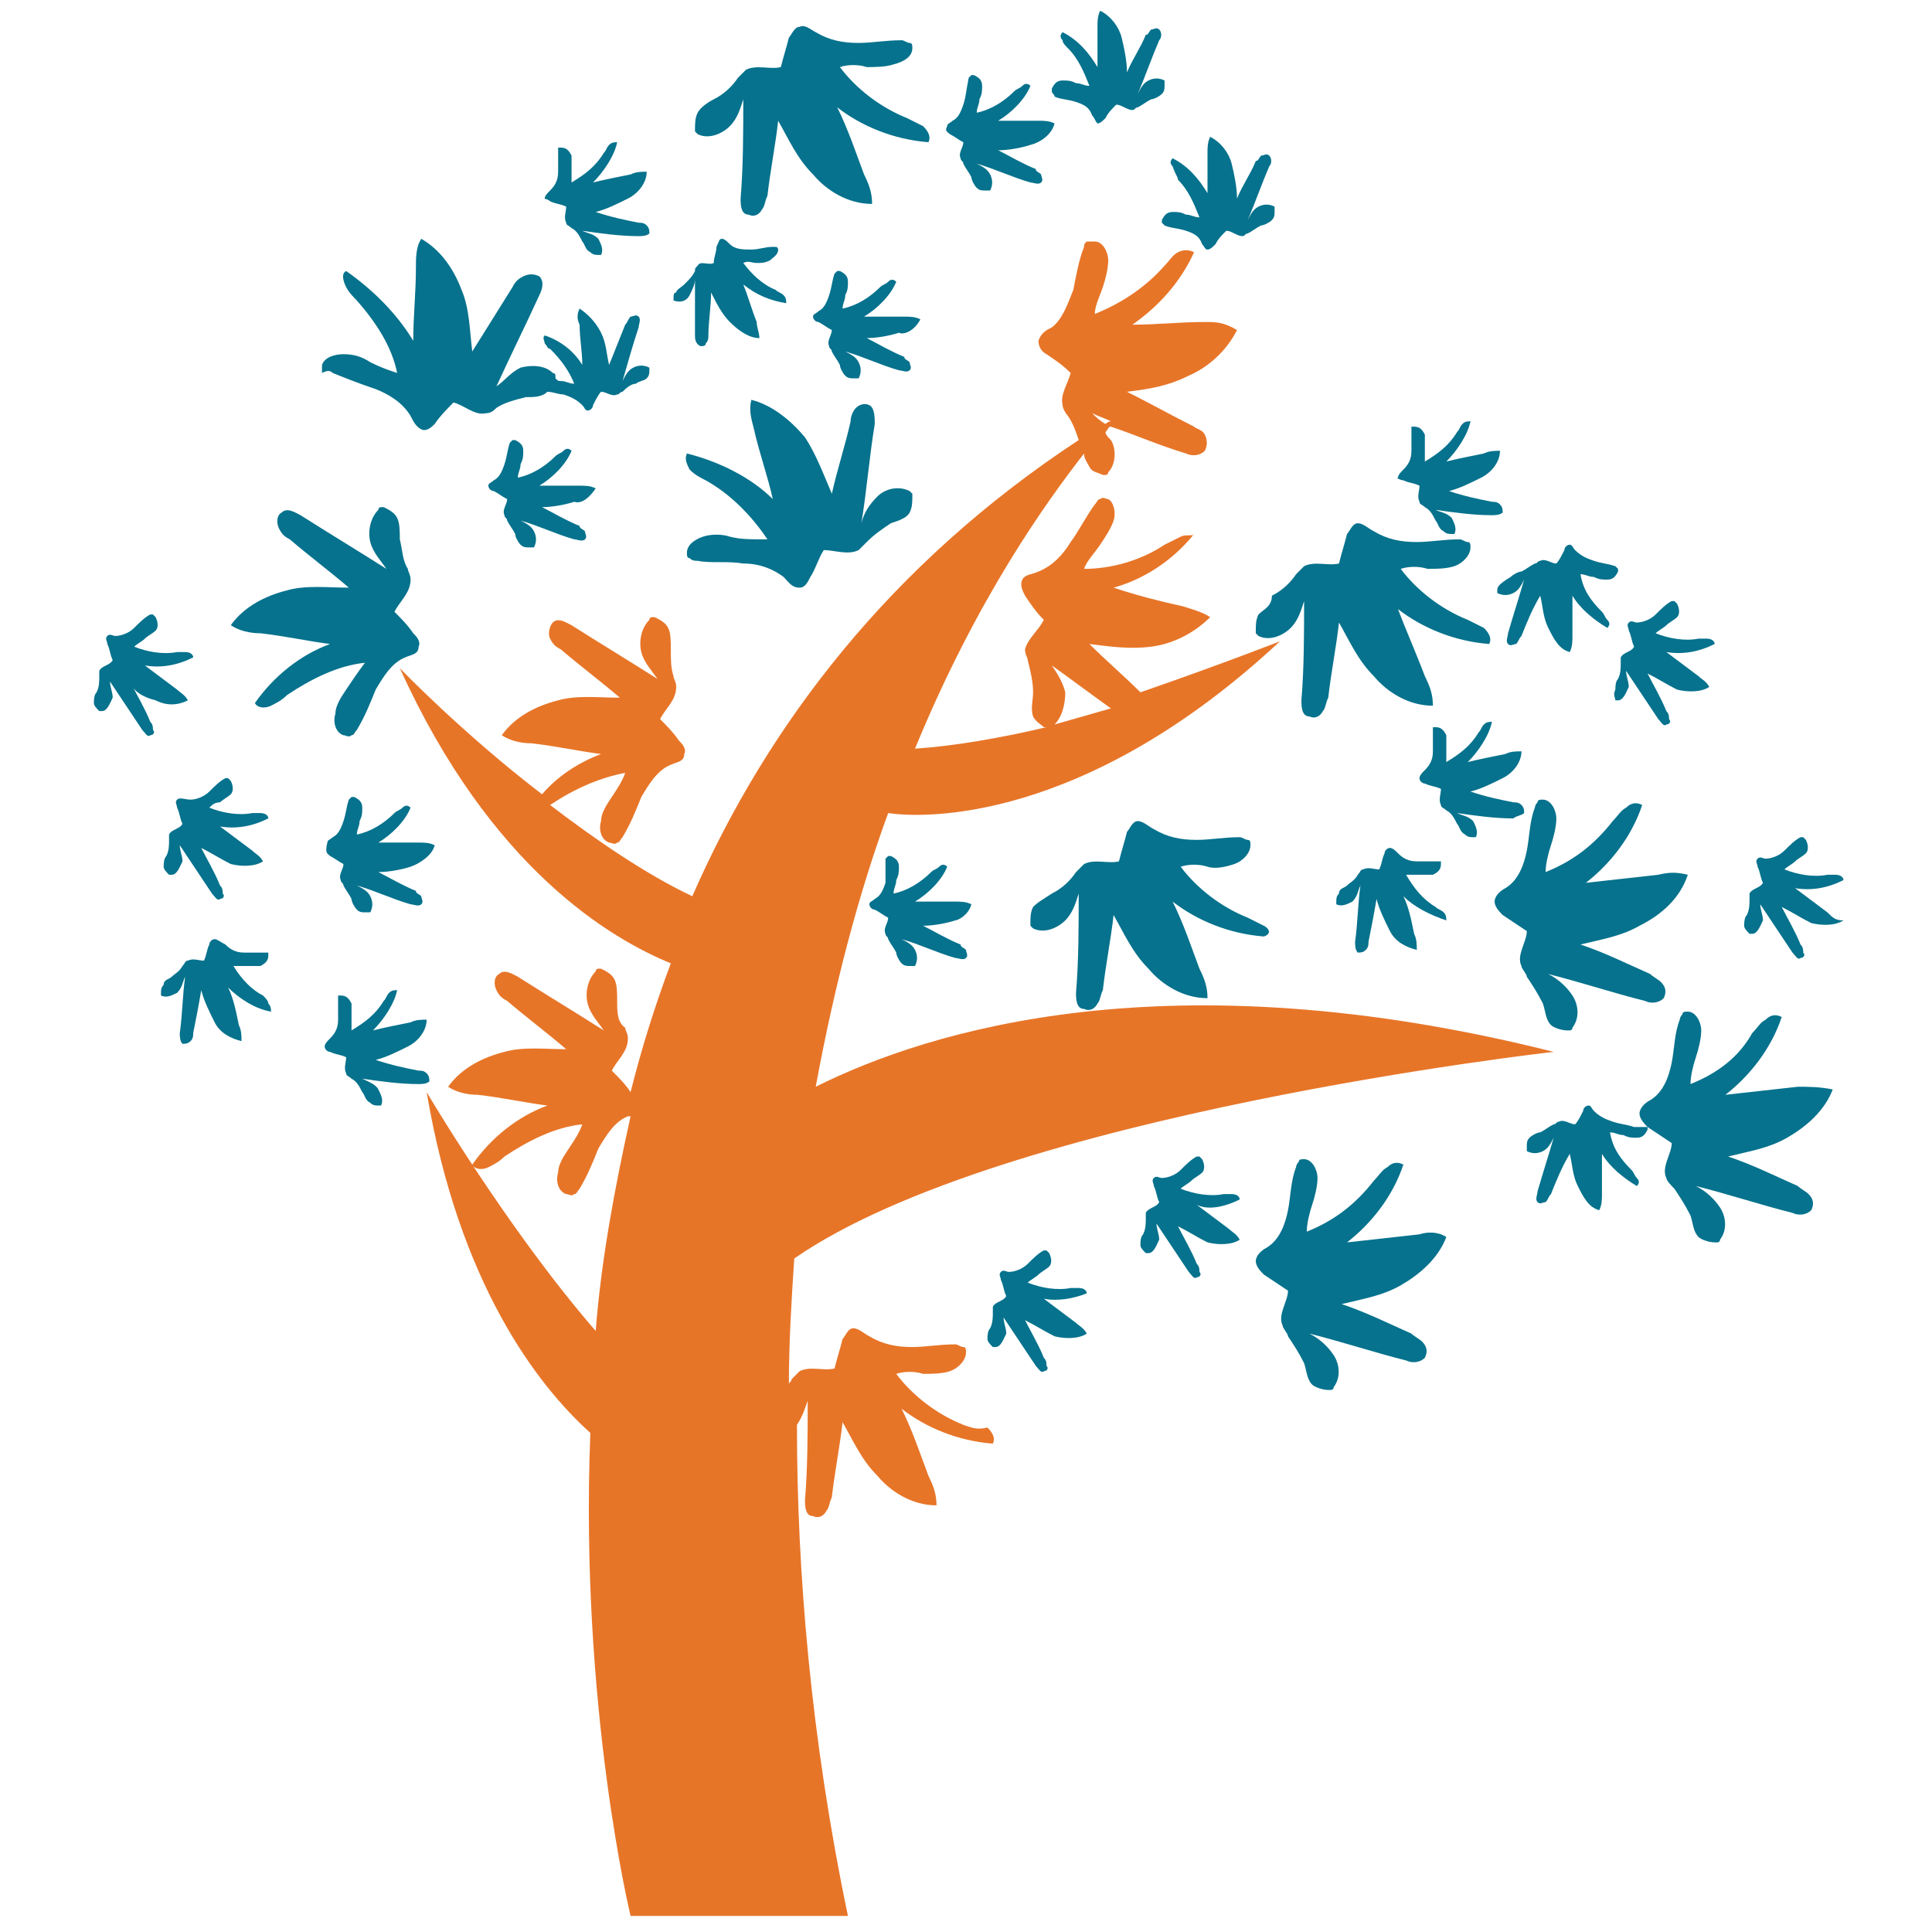 <?xml version="1.0" encoding="utf-8"?>
<!-- Generator: Adobe Illustrator 18.0.0, SVG Export Plug-In . SVG Version: 6.00 Build 0)  -->
<!DOCTYPE svg PUBLIC "-//W3C//DTD SVG 1.1//EN" "http://www.w3.org/Graphics/SVG/1.1/DTD/svg11.dtd">
<svg version="1.1" id="Layer_1" xmlns="http://www.w3.org/2000/svg" xmlns:xlink="http://www.w3.org/1999/xlink" x="0px" y="0px"
	 viewBox="0 0 72 72" enable-background="new 0 0 72 72" xml:space="preserve">
<g>
	<path fill="#06728D" d="M40.5,48.2c0-0.1-0.1-0.2-0.3-0.2s-0.2,0-0.3,0c-0.5,0.1-1.1,0-1.6-0.2c0.1-0.1,0.3-0.2,0.4-0.3
		c0.1-0.1,0.3-0.2,0.4-0.3c0.1-0.1,0.1-0.3,0-0.5c0,0-0.1-0.1-0.1-0.1c0,0-0.1,0-0.1,0c-0.2,0.1-0.4,0.3-0.6,0.5
		c-0.2,0.2-0.5,0.3-0.7,0.3c-0.1,0-0.2-0.1-0.3,0c-0.1,0.1,0,0.2,0,0.3c0.1,0.2,0.1,0.4,0.2,0.6c-0.1,0.2-0.4,0.2-0.5,0.4
		c0,0.1,0,0.2,0,0.2c0,0.2,0,0.4-0.1,0.6c-0.1,0.1-0.1,0.3-0.1,0.4c0,0.1,0.1,0.2,0.2,0.3c0,0,0,0,0,0c0,0,0,0,0.1,0
		c0.2,0,0.3-0.3,0.4-0.5c0-0.2-0.1-0.4-0.1-0.6c0.4,0.6,0.8,1.2,1.2,1.8c0.1,0.1,0.2,0.3,0.3,0.2c0.1,0,0.2-0.1,0.1-0.2
		c0-0.1,0-0.2-0.1-0.3c-0.2-0.5-0.5-1-0.7-1.4c0.4,0.2,0.7,0.4,1.1,0.6c0.4,0.1,0.9,0.1,1.2-0.1c-0.1-0.2-0.3-0.3-0.4-0.4
		c-0.4-0.3-0.8-0.6-1.2-0.9C39.4,48.5,40,48.4,40.5,48.2z"/>
	<path fill="#06728D" d="M55.8,22C55.8,22,55.8,22,55.8,22c0,0.1,0,0.1,0,0.1c0.2,0.1,0.4,0.1,0.6,0c0.2-0.1,0.3-0.3,0.4-0.5
		c-0.2,0.7-0.4,1.3-0.6,2c0,0.1-0.1,0.3,0,0.4c0.1,0.1,0.2,0,0.3,0c0.1-0.1,0.1-0.2,0.2-0.3c0.2-0.5,0.4-1,0.7-1.5
		c0.1,0.4,0.1,0.8,0.3,1.2c0.2,0.4,0.4,0.8,0.8,0.9c0.1-0.2,0.1-0.4,0.1-0.6c0-0.5,0-1,0-1.5c0.3,0.5,0.8,0.9,1.3,1.2
		c0.1-0.1,0.1-0.2,0-0.3c-0.1-0.1-0.1-0.2-0.2-0.3c-0.4-0.4-0.7-0.8-0.8-1.4c0.2,0,0.3,0.1,0.5,0.1c0.2,0.1,0.3,0.1,0.5,0.1
		c0.2,0,0.3-0.1,0.4-0.3c0,0,0-0.1,0-0.1c0,0-0.1-0.1-0.1-0.1c-0.3-0.1-0.5-0.1-0.8-0.2c-0.3-0.1-0.5-0.2-0.7-0.4
		c-0.1-0.1-0.1-0.2-0.2-0.2c-0.1,0-0.2,0.1-0.2,0.2c-0.1,0.2-0.2,0.4-0.3,0.5c-0.2,0-0.4-0.2-0.6-0.1c-0.1,0-0.1,0.1-0.2,0.1
		c-0.2,0.1-0.3,0.2-0.5,0.3c-0.1,0-0.3,0.1-0.4,0.2C55.8,21.8,55.8,21.9,55.8,22z"/>
	<path fill="#06728D" d="M60.9,42c-0.3-0.1-0.5-0.1-0.8-0.2c-0.3-0.1-0.5-0.2-0.7-0.4c-0.1-0.1-0.1-0.2-0.2-0.2
		c-0.1,0-0.2,0.1-0.2,0.2c-0.1,0.2-0.2,0.4-0.3,0.5c-0.2,0-0.4-0.2-0.6-0.1c-0.1,0-0.1,0.1-0.2,0.1c-0.2,0.1-0.3,0.2-0.5,0.3
		c-0.1,0-0.3,0.1-0.4,0.2c-0.1,0.1-0.1,0.2-0.1,0.3c0,0,0,0,0,0.1c0,0,0,0,0,0.1c0.2,0.1,0.4,0.1,0.6,0c0.2-0.1,0.3-0.3,0.4-0.5
		c-0.2,0.7-0.4,1.3-0.6,2c0,0.1-0.1,0.3,0,0.4c0.1,0.1,0.2,0,0.3,0c0.1-0.1,0.1-0.2,0.2-0.3c0.2-0.5,0.4-1,0.7-1.5
		c0.1,0.4,0.1,0.8,0.3,1.2c0.2,0.4,0.4,0.8,0.8,0.9c0.1-0.2,0.1-0.4,0.1-0.6c0-0.5,0-1,0-1.5c0.3,0.5,0.8,0.9,1.3,1.2
		c0.1-0.1,0.1-0.2,0-0.3c-0.1-0.1-0.1-0.2-0.2-0.3c-0.4-0.4-0.7-0.8-0.8-1.4c0.2,0,0.3,0.1,0.5,0.1c0.2,0.1,0.3,0.1,0.5,0.1
		c0.2,0,0.3-0.1,0.4-0.3c0,0,0-0.1,0-0.1C61,42,60.9,42,60.9,42z"/>
	<path fill="#06728D" d="M6.6,29.8c-0.1,0.1,0,0.2,0,0.3c0.1,0.2,0.1,0.4,0.2,0.6c-0.1,0.2-0.4,0.2-0.5,0.4c0,0.1,0,0.2,0,0.2
		c0,0.2,0,0.4-0.1,0.6c-0.1,0.1-0.1,0.3-0.1,0.4c0,0.1,0.1,0.2,0.2,0.3c0,0,0,0,0,0c0,0,0,0,0.1,0c0.2,0,0.3-0.3,0.4-0.5
		c0-0.2-0.1-0.4-0.1-0.6c0.4,0.6,0.8,1.2,1.2,1.8c0.1,0.1,0.2,0.3,0.3,0.2c0.1,0,0.2-0.1,0.1-0.2c0-0.1,0-0.2-0.1-0.3
		c-0.2-0.5-0.5-1-0.7-1.4c0.4,0.2,0.7,0.4,1.1,0.6c0.4,0.1,0.9,0.1,1.2-0.1c-0.1-0.2-0.3-0.3-0.4-0.4c-0.4-0.3-0.8-0.6-1.2-0.9
		c0.6,0.1,1.2,0,1.8-0.3c0-0.1-0.1-0.2-0.3-0.2c-0.1,0-0.2,0-0.3,0c-0.5,0.1-1.1,0-1.6-0.2C7.9,30,8,29.9,8.2,29.9
		c0.1-0.1,0.3-0.2,0.4-0.3c0.1-0.1,0.1-0.3,0-0.5c0,0-0.1-0.1-0.1-0.1c0,0-0.1,0-0.1,0c-0.2,0.1-0.4,0.3-0.6,0.5
		c-0.2,0.2-0.5,0.3-0.7,0.3C6.9,29.8,6.7,29.7,6.6,29.8z"/>
	<path fill="#06728D" d="M46.2,44.7c0-0.1-0.1-0.2-0.3-0.2c-0.1,0-0.2,0-0.3,0c-0.5,0.1-1.1,0-1.6-0.2c0.1-0.1,0.3-0.2,0.4-0.3
		c0.1-0.1,0.3-0.2,0.4-0.3c0.1-0.1,0.1-0.3,0-0.5c0,0-0.1-0.1-0.1-0.1c0,0-0.1,0-0.1,0c-0.2,0.1-0.4,0.3-0.6,0.5
		c-0.2,0.2-0.5,0.3-0.7,0.3c-0.1,0-0.2-0.1-0.3,0c-0.1,0.1,0,0.2,0,0.3c0.1,0.2,0.1,0.4,0.2,0.6c-0.1,0.2-0.4,0.2-0.5,0.4
		c0,0.1,0,0.2,0,0.2c0,0.2,0,0.4-0.1,0.6c-0.1,0.1-0.1,0.3-0.1,0.4c0,0.1,0.1,0.2,0.2,0.3c0,0,0,0,0,0c0,0,0,0,0.1,0
		c0.2,0,0.3-0.3,0.4-0.5c0-0.2-0.1-0.4-0.1-0.6c0.4,0.6,0.8,1.2,1.2,1.8c0.1,0.1,0.2,0.3,0.3,0.2c0.1,0,0.2-0.1,0.1-0.2
		c0-0.1,0-0.2-0.1-0.3c-0.2-0.5-0.5-1-0.7-1.4c0.4,0.2,0.7,0.4,1.1,0.6c0.4,0.1,0.9,0.1,1.2-0.1c-0.1-0.2-0.3-0.3-0.4-0.4
		c-0.4-0.3-0.8-0.6-1.2-0.9C45,45.1,45.6,45,46.2,44.7z"/>
	<path fill="#06728D" d="M7,26.1c-0.1-0.2-0.3-0.3-0.4-0.4c-0.4-0.3-0.8-0.6-1.2-0.9c0.6,0.1,1.2,0,1.8-0.3c0-0.1-0.1-0.2-0.3-0.2
		c-0.1,0-0.2,0-0.3,0c-0.5,0.1-1.1,0-1.6-0.2c0.1-0.1,0.3-0.2,0.4-0.3c0.1-0.1,0.3-0.2,0.4-0.3c0.1-0.1,0.1-0.3,0-0.5
		c0,0-0.1-0.1-0.1-0.1c0,0-0.1,0-0.1,0c-0.2,0.1-0.4,0.3-0.6,0.5c-0.2,0.2-0.5,0.3-0.7,0.3c-0.1,0-0.2-0.1-0.3,0
		c-0.1,0.1,0,0.2,0,0.3c0.1,0.2,0.1,0.4,0.2,0.6c-0.1,0.2-0.4,0.2-0.5,0.4c0,0.1,0,0.2,0,0.2c0,0.2,0,0.4-0.1,0.6
		c-0.1,0.1-0.1,0.3-0.1,0.4c0,0.1,0.1,0.2,0.2,0.3c0,0,0,0,0,0c0,0,0,0,0.1,0c0.2,0,0.3-0.3,0.4-0.5c0-0.2-0.1-0.4-0.1-0.6
		c0.4,0.6,0.8,1.2,1.2,1.8c0.1,0.1,0.2,0.3,0.3,0.2c0.1,0,0.2-0.1,0.1-0.2c0-0.1,0-0.2-0.1-0.3c-0.2-0.5-0.5-1-0.7-1.4
		C5,25.8,5.4,26,5.8,26.1C6.2,26.3,6.6,26.3,7,26.1z"/>
	<path fill="#06728D" d="M68.1,34c-0.4-0.3-0.8-0.6-1.2-0.9c0.6,0.1,1.2,0,1.8-0.3c0-0.1-0.1-0.2-0.3-0.2c-0.1,0-0.2,0-0.3,0
		c-0.5,0.1-1.1,0-1.6-0.2c0.1-0.1,0.3-0.2,0.4-0.3c0.1-0.1,0.3-0.2,0.4-0.3c0.1-0.1,0.1-0.3,0-0.5c0,0-0.1-0.1-0.1-0.1
		c0,0-0.1,0-0.1,0c-0.2,0.1-0.4,0.3-0.6,0.5c-0.2,0.2-0.5,0.3-0.7,0.3c-0.1,0-0.2-0.1-0.3,0c-0.1,0.1,0,0.2,0,0.3
		c0.1,0.2,0.1,0.4,0.2,0.6c-0.1,0.2-0.4,0.2-0.5,0.4c0,0.1,0,0.2,0,0.2c0,0.2,0,0.4-0.1,0.6c-0.1,0.1-0.1,0.3-0.1,0.4
		c0,0.1,0.1,0.2,0.2,0.3c0,0,0,0,0,0c0,0,0,0,0.1,0c0.2,0,0.3-0.3,0.4-0.5c0-0.2-0.1-0.4-0.1-0.6c0.4,0.6,0.8,1.2,1.2,1.8
		c0.1,0.1,0.2,0.3,0.3,0.2c0.1,0,0.2-0.1,0.1-0.2c0-0.1,0-0.2-0.1-0.3c-0.2-0.5-0.5-1-0.7-1.4c0.4,0.2,0.7,0.4,1.1,0.6
		c0.4,0.1,0.9,0.1,1.2-0.1C68.4,34.3,68.3,34.2,68.1,34z"/>
	<path fill="#06728D" d="M60.2,26.1C60.2,26.1,60.3,26.1,60.2,26.1c0.1,0,0.1,0,0.1,0c0.2,0,0.3-0.3,0.4-0.5c0-0.2-0.1-0.4-0.1-0.6
		c0.4,0.6,0.8,1.2,1.2,1.8c0.1,0.1,0.2,0.3,0.3,0.2c0.1,0,0.2-0.1,0.1-0.2c0-0.1,0-0.2-0.1-0.3c-0.2-0.5-0.5-1-0.7-1.4
		c0.4,0.2,0.7,0.4,1.1,0.6c0.4,0.1,0.9,0.1,1.2-0.1c-0.1-0.2-0.3-0.3-0.4-0.4c-0.4-0.3-0.8-0.6-1.2-0.9c0.6,0.1,1.2,0,1.8-0.3
		c0-0.1-0.1-0.2-0.3-0.2c-0.1,0-0.2,0-0.3,0c-0.5,0.1-1.1,0-1.6-0.2c0.1-0.1,0.3-0.2,0.4-0.3c0.1-0.1,0.3-0.2,0.4-0.3
		c0.1-0.1,0.1-0.3,0-0.5c0,0-0.1-0.1-0.1-0.1c0,0-0.1,0-0.1,0c-0.2,0.1-0.4,0.3-0.6,0.5c-0.2,0.2-0.5,0.3-0.7,0.3
		c-0.1,0-0.2-0.1-0.3,0c-0.1,0.1,0,0.2,0,0.3c0.1,0.2,0.1,0.4,0.2,0.6c-0.1,0.2-0.4,0.2-0.5,0.4c0,0.1,0,0.2,0,0.2
		c0,0.2,0,0.4-0.1,0.6c-0.1,0.1-0.1,0.3-0.1,0.4C60.1,25.9,60.2,26,60.2,26.1z"/>
	<path fill="#06728D" d="M20.5,7.5c0.2,0.1,0.4,0.1,0.6,0.2c0,0.2-0.1,0.4,0,0.6c0,0.1,0.1,0.1,0.2,0.2c0.2,0.1,0.3,0.3,0.4,0.5
		c0.1,0.1,0.1,0.3,0.3,0.4c0.1,0.1,0.2,0.1,0.3,0.1c0,0,0,0,0.1,0c0,0,0,0,0,0c0.1-0.2,0-0.4-0.1-0.6c-0.2-0.2-0.4-0.2-0.6-0.3
		c0.7,0.1,1.4,0.2,2.1,0.2c0.1,0,0.3,0,0.4-0.1c0-0.1,0-0.2-0.1-0.3c-0.1-0.1-0.2-0.1-0.3-0.1c-0.5-0.1-1-0.2-1.6-0.4
		c0.4-0.1,0.8-0.3,1.2-0.5c0.4-0.2,0.7-0.6,0.7-1c-0.2,0-0.4,0-0.6,0.1c-0.5,0.1-1,0.2-1.4,0.3c0.4-0.4,0.8-1,0.9-1.5
		c-0.1,0-0.2,0-0.3,0.1c-0.1,0.1-0.1,0.2-0.2,0.3c-0.3,0.5-0.7,0.8-1.2,1.1c0-0.2,0-0.3,0-0.5c0-0.2,0-0.3,0-0.5
		c-0.1-0.2-0.2-0.3-0.4-0.3c0,0-0.1,0-0.1,0c0,0,0,0.1,0,0.1c0,0.3,0,0.5,0,0.8c0,0.3-0.1,0.5-0.3,0.7c-0.1,0.1-0.2,0.2-0.2,0.3
		C20.2,7.4,20.4,7.4,20.5,7.5z"/>
	<path fill="#06728D" d="M52.3,17.9c0.2,0.1,0.4,0.1,0.6,0.2c0,0.2-0.1,0.4,0,0.6c0,0.1,0.1,0.1,0.2,0.2c0.2,0.1,0.3,0.3,0.4,0.5
		c0.1,0.1,0.1,0.3,0.3,0.4c0.1,0.1,0.2,0.1,0.3,0.1c0,0,0,0,0.1,0c0,0,0,0,0,0c0.1-0.2,0-0.4-0.1-0.6c-0.2-0.2-0.4-0.2-0.6-0.3
		c0.7,0.1,1.4,0.2,2.1,0.2c0.1,0,0.3,0,0.4-0.1c0-0.1,0-0.2-0.1-0.3s-0.2-0.1-0.3-0.1c-0.5-0.1-1-0.2-1.6-0.4
		c0.4-0.1,0.8-0.3,1.2-0.5c0.4-0.2,0.7-0.6,0.7-1c-0.2,0-0.4,0-0.6,0.1c-0.5,0.1-1,0.2-1.4,0.3c0.4-0.4,0.8-1,0.9-1.5
		c-0.1,0-0.2,0-0.3,0.1c-0.1,0.1-0.1,0.2-0.2,0.3c-0.3,0.5-0.7,0.8-1.2,1.1c0-0.2,0-0.3,0-0.5c0-0.2,0-0.3,0-0.5
		c-0.1-0.2-0.2-0.3-0.4-0.3c0,0-0.1,0-0.1,0c0,0,0,0.1,0,0.1c0,0.3,0,0.5,0,0.8c0,0.3-0.1,0.5-0.3,0.7c-0.1,0.1-0.2,0.2-0.2,0.3
		C52,17.8,52.2,17.9,52.3,17.9z"/>
	<path fill="#06728D" d="M13.5,40.2c0.7,0.1,1.4,0.2,2.1,0.2c0.1,0,0.3,0,0.4-0.1c0-0.1,0-0.2-0.1-0.3c-0.1-0.1-0.2-0.1-0.3-0.1
		c-0.5-0.1-1-0.2-1.6-0.4c0.4-0.1,0.8-0.3,1.2-0.5s0.7-0.6,0.7-1c-0.2,0-0.4,0-0.6,0.1c-0.5,0.1-1,0.2-1.4,0.3
		c0.4-0.4,0.8-1,0.9-1.5c-0.1,0-0.2,0-0.3,0.1c-0.1,0.1-0.1,0.2-0.2,0.3c-0.3,0.5-0.7,0.8-1.2,1.1c0-0.2,0-0.3,0-0.5
		c0-0.2,0-0.3,0-0.5c-0.1-0.2-0.2-0.3-0.4-0.3c0,0-0.1,0-0.1,0c0,0,0,0.1,0,0.1c0,0.3,0,0.5,0,0.8c0,0.3-0.1,0.5-0.3,0.7
		c-0.1,0.1-0.2,0.2-0.2,0.3c0,0.1,0.1,0.2,0.2,0.2c0.2,0.1,0.4,0.1,0.6,0.2c0,0.2-0.1,0.4,0,0.6c0,0.1,0.1,0.1,0.2,0.2
		c0.2,0.1,0.3,0.3,0.4,0.5c0.1,0.1,0.1,0.3,0.3,0.4c0.1,0.1,0.2,0.1,0.3,0.1c0,0,0,0,0.1,0c0,0,0,0,0,0c0.1-0.2,0-0.4-0.1-0.6
		C14,40.4,13.7,40.3,13.5,40.2z"/>
	<path fill="#06728D" d="M56.8,30.3c0-0.1,0-0.2-0.1-0.3c-0.1-0.1-0.2-0.1-0.3-0.1c-0.5-0.1-1-0.2-1.6-0.4c0.4-0.1,0.8-0.3,1.2-0.5
		c0.4-0.2,0.7-0.6,0.7-1c-0.2,0-0.4,0-0.6,0.1c-0.5,0.1-1,0.2-1.4,0.3c0.4-0.4,0.8-1,0.9-1.5c-0.1,0-0.2,0-0.3,0.1
		c-0.1,0.1-0.1,0.2-0.2,0.3c-0.3,0.5-0.7,0.8-1.2,1.1c0-0.2,0-0.3,0-0.5c0-0.2,0-0.3,0-0.5c-0.1-0.2-0.2-0.3-0.4-0.3
		c0,0-0.1,0-0.1,0c0,0,0,0.1,0,0.1c0,0.3,0,0.5,0,0.8c0,0.3-0.1,0.5-0.3,0.7c-0.1,0.1-0.2,0.2-0.2,0.3c0,0.1,0.1,0.2,0.2,0.2
		c0.2,0.1,0.4,0.1,0.6,0.2c0,0.2-0.1,0.4,0,0.6c0,0.1,0.1,0.1,0.2,0.2c0.2,0.1,0.3,0.3,0.4,0.5c0.1,0.1,0.1,0.3,0.3,0.4
		c0.1,0.1,0.2,0.1,0.3,0.1c0,0,0,0,0.1,0c0,0,0,0,0,0c0.1-0.2,0-0.4-0.1-0.6c-0.2-0.2-0.4-0.2-0.6-0.3c0.7,0.1,1.4,0.2,2.1,0.2
		C56.5,30.4,56.7,30.4,56.8,30.3z"/>
	<path fill="#06728D" d="M36.2,33.7c-0.2-0.1-0.4-0.1-0.6-0.1c-0.5,0-1,0-1.5,0c0.5-0.3,1-0.8,1.2-1.3c-0.1-0.1-0.2-0.1-0.3,0
		c-0.1,0.1-0.2,0.1-0.3,0.2c-0.4,0.4-0.9,0.7-1.4,0.8c0-0.2,0.1-0.3,0.1-0.5c0.1-0.2,0.1-0.3,0.1-0.5c0-0.2-0.1-0.3-0.3-0.4
		c0,0-0.1,0-0.1,0c0,0-0.1,0.1-0.1,0.1C33,32.4,33,32.7,33,32.9c-0.1,0.3-0.2,0.5-0.4,0.6c-0.1,0.1-0.2,0.1-0.2,0.2
		c0,0.1,0.1,0.2,0.2,0.2c0.2,0.1,0.3,0.2,0.5,0.3c0,0.2-0.2,0.4-0.1,0.6c0,0.1,0.1,0.1,0.1,0.2c0.1,0.2,0.2,0.3,0.3,0.5
		c0,0.1,0.1,0.3,0.2,0.4c0.1,0.1,0.2,0.1,0.3,0.1c0,0,0,0,0.1,0c0,0,0,0,0.1,0c0.1-0.2,0.1-0.4,0-0.6c-0.1-0.2-0.3-0.3-0.5-0.4
		c0.7,0.2,1.3,0.5,2,0.7c0.1,0,0.3,0.1,0.4,0c0.1-0.1,0-0.2,0-0.3c-0.1-0.1-0.2-0.1-0.2-0.2c-0.5-0.2-1-0.5-1.4-0.7
		c0.4,0,0.9-0.1,1.2-0.2C35.7,34.3,36.1,34.1,36.2,33.7z"/>
	<path fill="#06728D" d="M12.3,31.9c0.2,0.1,0.3,0.2,0.5,0.3c0,0.2-0.2,0.4-0.1,0.6c0,0.1,0.1,0.1,0.1,0.2c0.1,0.2,0.2,0.3,0.3,0.5
		c0,0.1,0.1,0.3,0.2,0.4c0.1,0.1,0.2,0.1,0.3,0.1c0,0,0,0,0.1,0c0,0,0,0,0.1,0c0.1-0.2,0.1-0.4,0-0.6c-0.1-0.2-0.3-0.3-0.5-0.4
		c0.7,0.2,1.3,0.5,2,0.7c0.1,0,0.3,0.1,0.4,0c0.1-0.1,0-0.2,0-0.3c-0.1-0.1-0.2-0.1-0.2-0.2c-0.5-0.2-1-0.5-1.4-0.7
		c0.4,0,0.9-0.1,1.2-0.2s0.8-0.4,0.9-0.8c-0.2-0.1-0.4-0.1-0.6-0.1c-0.5,0-1,0-1.5,0c0.5-0.3,1-0.8,1.2-1.3c-0.1-0.1-0.2-0.1-0.3,0
		c-0.1,0.1-0.2,0.1-0.3,0.2c-0.4,0.4-0.9,0.7-1.4,0.8c0-0.2,0.1-0.3,0.1-0.5c0.1-0.2,0.1-0.3,0.1-0.5c0-0.2-0.1-0.3-0.3-0.4
		c0,0-0.1,0-0.1,0c0,0-0.1,0.1-0.1,0.1c-0.1,0.3-0.1,0.5-0.2,0.8c-0.1,0.3-0.2,0.5-0.4,0.6c-0.1,0.1-0.2,0.1-0.2,0.2
		C12.1,31.8,12.2,31.8,12.3,31.9z"/>
	<path fill="#06728D" d="M22.2,18.2c-0.2-0.1-0.4-0.1-0.6-0.1c-0.5,0-1,0-1.5,0c0.5-0.3,1-0.8,1.2-1.3c-0.1-0.1-0.2-0.1-0.3,0
		c-0.1,0.1-0.2,0.1-0.3,0.2c-0.4,0.4-0.9,0.7-1.4,0.8c0-0.2,0.1-0.3,0.1-0.5c0.1-0.2,0.1-0.3,0.1-0.5c0-0.2-0.1-0.3-0.3-0.4
		c0,0-0.1,0-0.1,0c0,0-0.1,0.1-0.1,0.1c-0.1,0.3-0.1,0.5-0.2,0.8c-0.1,0.3-0.2,0.5-0.4,0.6c-0.1,0.1-0.2,0.1-0.2,0.2
		c0,0.1,0.1,0.2,0.2,0.2c0.2,0.1,0.3,0.2,0.5,0.3c0,0.2-0.2,0.4-0.1,0.6c0,0.1,0.1,0.1,0.1,0.2c0.1,0.2,0.2,0.3,0.3,0.5
		c0,0.1,0.1,0.3,0.2,0.4c0.1,0.1,0.2,0.1,0.3,0.1c0,0,0,0,0.1,0c0,0,0,0,0.1,0c0.1-0.2,0.1-0.4,0-0.6c-0.1-0.2-0.3-0.3-0.5-0.4
		c0.7,0.2,1.3,0.5,2,0.7c0.1,0,0.3,0.1,0.4,0c0.1-0.1,0-0.2,0-0.3c-0.1-0.1-0.2-0.1-0.2-0.2c-0.5-0.2-1-0.5-1.4-0.7
		c0.4,0,0.9-0.1,1.2-0.2C21.7,18.8,22,18.5,22.2,18.2z"/>
	<path fill="#06728D" d="M25.1,11.2C25.1,11.2,25.2,11.2,25.1,11.2c0.3,0.1,0.5,0,0.6-0.2c0.1-0.2,0.2-0.4,0.2-0.6
		c0,0.7,0,1.4,0,2.1c0,0.1,0,0.3,0.2,0.4c0.1,0,0.2,0,0.2-0.1c0.1-0.1,0.1-0.2,0.1-0.3c0-0.5,0.1-1.1,0.1-1.6
		c0.2,0.4,0.4,0.8,0.7,1.1c0.3,0.3,0.7,0.6,1.1,0.6c0-0.2-0.1-0.4-0.1-0.6c-0.2-0.5-0.3-0.9-0.5-1.4c0.5,0.4,1,0.6,1.6,0.7
		c0-0.1,0-0.2-0.1-0.3c-0.1-0.1-0.2-0.1-0.3-0.2c-0.5-0.2-0.9-0.6-1.2-1c0.2-0.1,0.3,0,0.5,0c0.2,0,0.3,0,0.5-0.1
		c0.1-0.1,0.3-0.2,0.3-0.4c0,0,0-0.1-0.1-0.1c0,0-0.1,0-0.1,0c-0.3,0-0.5,0.1-0.8,0.1c-0.3,0-0.6,0-0.8-0.2C27.1,9,27,8.9,26.9,8.9
		c-0.1,0-0.1,0.1-0.2,0.3c0,0.2-0.1,0.4-0.1,0.6c-0.2,0.1-0.5-0.1-0.6,0.1c-0.1,0.1-0.1,0.1-0.1,0.2c-0.1,0.2-0.2,0.3-0.4,0.5
		c-0.1,0.1-0.3,0.2-0.3,0.3C25.1,10.9,25.1,11,25.1,11.2C25.1,11.2,25.1,11.2,25.1,11.2z"/>
	<path fill="#06728D" d="M34.3,11.9c-0.2-0.1-0.4-0.1-0.6-0.1c-0.5,0-1,0-1.5,0c0.5-0.3,1-0.8,1.2-1.3c-0.1-0.1-0.2-0.1-0.3,0
		c-0.1,0.1-0.2,0.1-0.3,0.2c-0.4,0.4-0.9,0.7-1.4,0.8c0-0.2,0.1-0.3,0.1-0.5c0.1-0.2,0.1-0.3,0.1-0.5c0-0.2-0.1-0.3-0.3-0.4
		c0,0-0.1,0-0.1,0c0,0-0.1,0.1-0.1,0.1c-0.1,0.3-0.1,0.5-0.2,0.8c-0.1,0.3-0.2,0.5-0.4,0.6c-0.1,0.1-0.2,0.1-0.2,0.2
		c0,0.1,0.1,0.2,0.2,0.2c0.2,0.1,0.3,0.2,0.5,0.3c0,0.2-0.2,0.4-0.1,0.6c0,0.1,0.1,0.1,0.1,0.2c0.1,0.2,0.2,0.3,0.3,0.5
		c0,0.1,0.1,0.3,0.2,0.4c0.1,0.1,0.2,0.1,0.3,0.1c0,0,0,0,0.1,0c0,0,0,0,0.1,0c0.1-0.2,0.1-0.4,0-0.6c-0.1-0.2-0.3-0.3-0.5-0.4
		c0.7,0.2,1.3,0.5,2,0.7c0.1,0,0.3,0.1,0.4,0c0.1-0.1,0-0.2,0-0.3c-0.1-0.1-0.2-0.1-0.2-0.2c-0.5-0.2-1-0.5-1.4-0.7
		c0.4,0,0.9-0.1,1.2-0.2C33.7,12.5,34.1,12.3,34.3,11.9z"/>
	<path fill="#06728D" d="M43.9,6.7c0.4,0.4,0.6,0.9,0.8,1.4c-0.2,0-0.3-0.1-0.5-0.1c-0.2-0.1-0.3-0.1-0.5-0.1
		c-0.2,0-0.3,0.1-0.4,0.3c0,0,0,0.1,0,0.1c0,0,0.1,0.1,0.1,0.1c0.2,0.1,0.5,0.1,0.8,0.2c0.3,0.1,0.5,0.2,0.6,0.5
		c0.1,0.1,0.1,0.2,0.2,0.2c0.1,0,0.2-0.1,0.3-0.2c0.1-0.2,0.2-0.3,0.4-0.5c0.2,0,0.4,0.2,0.6,0.2c0.1,0,0.1-0.1,0.2-0.1
		c0.2-0.1,0.3-0.2,0.5-0.3c0.1,0,0.3-0.1,0.4-0.2c0.1-0.1,0.1-0.2,0.1-0.3c0,0,0,0,0-0.1c0,0,0,0,0-0.1c-0.2-0.1-0.4-0.1-0.6,0
		c-0.2,0.1-0.3,0.3-0.4,0.5c0.3-0.7,0.5-1.3,0.8-2c0.1-0.1,0.1-0.3,0-0.4c-0.1-0.1-0.2,0-0.3,0c-0.1,0.1-0.1,0.2-0.2,0.2
		c-0.2,0.5-0.5,0.9-0.7,1.4c0-0.4-0.1-0.9-0.2-1.3c-0.1-0.4-0.4-0.8-0.8-1c-0.1,0.2-0.1,0.4-0.1,0.6c0,0.5,0,1,0,1.5
		c-0.3-0.5-0.7-1-1.3-1.3c-0.1,0.1-0.1,0.2,0,0.3C43.8,6.5,43.9,6.6,43.9,6.7z"/>
	<path fill="#06728D" d="M39.3,3.6c0.2,0.1,0.5,0.1,0.8,0.2c0.3,0.1,0.5,0.2,0.6,0.5c0.1,0.1,0.1,0.2,0.2,0.3c0.1,0,0.2-0.1,0.3-0.2
		c0.1-0.2,0.2-0.3,0.4-0.5c0.2,0,0.4,0.2,0.6,0.2c0.1,0,0.1-0.1,0.2-0.1c0.2-0.1,0.3-0.2,0.5-0.3c0.1,0,0.3-0.1,0.4-0.2
		c0.1-0.1,0.1-0.2,0.1-0.3c0,0,0,0,0-0.1c0,0,0,0,0-0.1c-0.2-0.1-0.4-0.1-0.6,0c-0.2,0.1-0.3,0.3-0.4,0.5c0.3-0.7,0.5-1.3,0.8-2
		c0.1-0.1,0.1-0.3,0-0.4c-0.1-0.1-0.2,0-0.3,0c-0.1,0.1-0.1,0.2-0.2,0.2c-0.2,0.5-0.5,0.9-0.7,1.4c0-0.4-0.1-0.9-0.2-1.3
		c-0.1-0.4-0.4-0.8-0.8-1c-0.1,0.2-0.1,0.4-0.1,0.6c0,0.5,0,1,0,1.5c-0.3-0.5-0.7-1-1.3-1.3c-0.1,0.1-0.1,0.2,0,0.3
		c0,0.1,0.1,0.2,0.2,0.3c0.4,0.4,0.6,0.9,0.8,1.4c-0.2,0-0.3-0.1-0.5-0.1c-0.2-0.1-0.3-0.1-0.5-0.1c-0.2,0-0.3,0.1-0.4,0.3
		c0,0,0,0.1,0,0.1C39.2,3.5,39.3,3.5,39.3,3.6z"/>
	<path fill="#06728D" d="M35.4,5c0.2,0.1,0.3,0.2,0.5,0.3c0,0.2-0.2,0.4-0.1,0.6c0,0.1,0.1,0.1,0.1,0.2c0.1,0.2,0.2,0.3,0.3,0.5
		c0,0.1,0.1,0.3,0.2,0.4c0.1,0.1,0.2,0.1,0.3,0.1c0,0,0,0,0.1,0c0,0,0,0,0.1,0c0.1-0.2,0.1-0.4,0-0.6c-0.1-0.2-0.3-0.3-0.5-0.4
		c0.7,0.2,1.3,0.5,2,0.7c0.1,0,0.3,0.1,0.4,0c0.1-0.1,0-0.2,0-0.3c-0.1-0.1-0.2-0.1-0.2-0.2c-0.5-0.2-1-0.5-1.4-0.7
		c0.4,0,0.9-0.1,1.2-0.2c0.4-0.1,0.8-0.4,0.9-0.8c-0.2-0.1-0.4-0.1-0.6-0.1c-0.5,0-1,0-1.5,0c0.5-0.3,1-0.8,1.2-1.3
		c-0.1-0.1-0.2-0.1-0.3,0c-0.1,0.1-0.2,0.1-0.3,0.2c-0.4,0.4-0.9,0.7-1.4,0.8c0-0.2,0.1-0.3,0.1-0.5c0.1-0.2,0.1-0.3,0.1-0.5
		c0-0.2-0.1-0.3-0.3-0.4c0,0-0.1,0-0.1,0c0,0-0.1,0.1-0.1,0.1C36,3.4,36,3.6,35.9,3.9c-0.1,0.3-0.2,0.5-0.4,0.6
		c-0.1,0.1-0.2,0.1-0.2,0.2C35.2,4.9,35.3,4.9,35.4,5z"/>
	<path fill="#06728D" d="M53.8,34c-0.1-0.1-0.2-0.1-0.3-0.2c-0.5-0.3-0.8-0.7-1.1-1.2c0.2,0,0.3,0,0.5,0c0.2,0,0.3,0,0.5,0
		c0.2-0.1,0.3-0.2,0.3-0.4c0,0,0-0.1,0-0.1c0,0-0.1,0-0.1,0c-0.3,0-0.5,0-0.8,0c-0.3,0-0.5-0.1-0.7-0.3c-0.1-0.1-0.2-0.2-0.3-0.2
		c-0.1,0-0.2,0.1-0.2,0.2c-0.1,0.2-0.1,0.4-0.2,0.6c-0.2,0-0.4-0.1-0.6,0c-0.1,0-0.1,0.1-0.2,0.2c-0.1,0.2-0.3,0.3-0.4,0.4
		c-0.1,0.1-0.3,0.1-0.3,0.3c-0.1,0.1-0.1,0.2-0.1,0.3c0,0,0,0,0,0.1c0,0,0,0,0,0c0.2,0.1,0.4,0,0.6-0.1c0.2-0.2,0.2-0.4,0.3-0.6
		c-0.1,0.7-0.1,1.4-0.2,2.1c0,0.1,0,0.3,0.1,0.4c0.1,0,0.2,0,0.3-0.1c0.1-0.1,0.1-0.2,0.1-0.3c0.1-0.5,0.2-1,0.3-1.6
		c0.1,0.4,0.3,0.8,0.5,1.2c0.2,0.4,0.6,0.6,1,0.7c0-0.2,0-0.4-0.1-0.6c-0.1-0.5-0.2-1-0.4-1.4c0.4,0.4,1,0.7,1.6,0.9
		C53.9,34.2,53.9,34.1,53.8,34z"/>
	<path fill="#06728D" d="M9.8,37.1C9.4,36.9,9,36.5,8.7,36c0.2,0,0.3,0,0.5,0c0.2,0,0.3,0,0.5,0c0.2-0.1,0.3-0.2,0.3-0.4
		c0,0,0-0.1,0-0.1c0,0-0.1,0-0.1,0c-0.3,0-0.5,0-0.8,0c-0.3,0-0.5-0.1-0.7-0.3C8.2,35.1,8.1,35,8,35c-0.1,0-0.2,0.1-0.2,0.2
		c-0.1,0.2-0.1,0.4-0.2,0.6c-0.2,0-0.4-0.1-0.6,0c-0.1,0-0.1,0.1-0.2,0.2c-0.1,0.2-0.3,0.3-0.4,0.4c-0.1,0.1-0.3,0.1-0.3,0.3
		C6,36.8,6,36.9,6,37c0,0,0,0,0,0.1c0,0,0,0,0,0c0.2,0.1,0.4,0,0.6-0.1c0.2-0.2,0.2-0.4,0.3-0.6c-0.1,0.7-0.1,1.4-0.2,2.1
		c0,0.1,0,0.3,0.1,0.4c0.1,0,0.2,0,0.3-0.1c0.1-0.1,0.1-0.2,0.1-0.3c0.1-0.5,0.2-1,0.3-1.6c0.1,0.4,0.3,0.8,0.5,1.2
		c0.2,0.4,0.6,0.6,1,0.7c0-0.2,0-0.4-0.1-0.6c-0.1-0.5-0.2-1-0.4-1.4c0.4,0.4,1,0.8,1.6,0.9c0-0.1,0-0.2-0.1-0.3
		C10,37.3,9.9,37.2,9.8,37.1z"/>
	<path fill="#E77528" d="M35.9,53.1c-1-0.4-1.9-1.1-2.5-1.9c0.3-0.1,0.7-0.1,1,0c0.3,0,0.7,0,1-0.1c0.3-0.1,0.6-0.4,0.6-0.7
		c0-0.1,0-0.2-0.1-0.2c-0.1,0-0.2-0.1-0.3-0.1c-0.6,0-1.1,0.1-1.6,0.1c-0.6,0-1.1-0.1-1.6-0.4c-0.2-0.1-0.4-0.3-0.6-0.3
		c-0.2,0-0.3,0.3-0.4,0.4c-0.1,0.4-0.2,0.7-0.3,1.1c-0.4,0.1-0.9-0.1-1.3,0.1c-0.1,0.1-0.2,0.2-0.3,0.3c0,0.1-0.1,0.1-0.1,0.2
		c0-1.6,0.1-3.2,0.2-4.7c7.8-5.4,28.3-7.7,28.3-7.7c-14.3-3.6-23.3-0.8-27.5,1.3c0.7-3.8,1.6-7.2,2.7-10.2c1.3,0.2,7.3,0.4,14.6-6.4
		c0,0-2.3,0.9-5.2,1.9c-0.6-0.6-1.3-1.2-1.9-1.8c0.8,0.1,1.5,0.2,2.3,0.1c0.8-0.1,1.6-0.5,2.2-1.1c-0.3-0.2-0.7-0.3-1-0.4
		c-0.9-0.2-1.7-0.4-2.6-0.7c1.1-0.3,2.2-1,3-2C44.5,20,44.2,19.9,44,20c-0.2,0.1-0.4,0.2-0.6,0.3c-0.9,0.6-2,0.9-3,0.9
		c0.1-0.3,0.4-0.6,0.6-0.9c0.2-0.3,0.4-0.6,0.5-0.9c0.1-0.3,0-0.7-0.2-0.8c-0.1,0-0.2-0.1-0.3,0c-0.1,0-0.1,0.1-0.2,0.2
		c-0.3,0.4-0.6,1-0.9,1.4c-0.3,0.5-0.7,0.9-1.2,1.1c-0.2,0.1-0.5,0.1-0.6,0.3c-0.1,0.2,0,0.4,0.1,0.6c0.2,0.3,0.4,0.6,0.7,0.9
		c-0.2,0.4-0.6,0.7-0.7,1.1c0,0.2,0.1,0.3,0.1,0.4c0.1,0.4,0.2,0.8,0.2,1.2c0,0.3-0.1,0.6,0,0.9c0.1,0.2,0.3,0.3,0.4,0.4
		c0,0,0,0,0.1,0c-1.7,0.4-3.4,0.7-4.9,0.8c2.3-5.6,4.9-9.2,6.3-11c0,0.2,0.1,0.3,0.2,0.5c0.1,0.2,0.3,0.2,0.5,0.3c0,0,0.1,0,0.1,0
		c0,0,0.1,0,0.1-0.1c0.3-0.3,0.3-0.9,0.1-1.2c-0.1-0.1-0.2-0.2-0.2-0.3c0.1-0.1,0.1-0.2,0.2-0.2c0.9,0.3,1.8,0.7,2.8,1
		c0.2,0.1,0.5,0.1,0.7-0.1c0.1-0.2,0.1-0.4,0-0.6c-0.1-0.2-0.3-0.2-0.4-0.3c-0.8-0.4-1.7-0.9-2.5-1.3c0.8-0.1,1.5-0.2,2.3-0.6
		c0.7-0.3,1.4-0.9,1.8-1.7C45.6,12,45.3,12,44.9,12c-0.9,0-1.8,0.1-2.7,0.1c1-0.7,1.8-1.6,2.3-2.7c-0.2-0.1-0.4-0.1-0.6,0
		c-0.2,0.1-0.3,0.3-0.5,0.5c-0.7,0.8-1.6,1.4-2.6,1.8c0-0.3,0.2-0.7,0.3-1c0.1-0.3,0.2-0.7,0.2-1c0-0.3-0.2-0.7-0.5-0.7
		c-0.1,0-0.2,0-0.3,0c-0.1,0.1-0.1,0.1-0.1,0.2c-0.2,0.5-0.3,1.1-0.4,1.6c-0.2,0.5-0.4,1.1-0.8,1.4c-0.2,0.1-0.4,0.2-0.5,0.5
		c0,0.2,0.1,0.4,0.3,0.5c0.3,0.2,0.6,0.4,0.9,0.7c-0.1,0.4-0.4,0.8-0.3,1.2c0,0.1,0.1,0.3,0.2,0.4c0.2,0.3,0.3,0.6,0.4,0.9
		c-7,4.6-11.6,10.6-14.4,17c-1.7-0.8-3.6-2.1-5.3-3.4c0.9-0.6,1.8-1,2.8-1.2c-0.1,0.3-0.3,0.6-0.5,0.9c-0.2,0.3-0.4,0.6-0.4,0.9
		c-0.1,0.3,0,0.7,0.3,0.8c0.1,0,0.2,0.1,0.3,0c0.1,0,0.1-0.1,0.2-0.2c0.3-0.5,0.5-1,0.7-1.5c0.3-0.5,0.6-1,1.1-1.2
		c0.2-0.1,0.5-0.1,0.5-0.4c0.1-0.2-0.1-0.4-0.2-0.5c-0.2-0.3-0.5-0.6-0.7-0.8c0.2-0.4,0.6-0.7,0.6-1.2c0-0.2-0.1-0.3-0.1-0.4
		C25,24.9,25,24.6,25,24.2c0-0.3,0-0.6-0.1-0.8c-0.1-0.2-0.3-0.3-0.5-0.4c0,0-0.1,0-0.1,0c0,0-0.1,0-0.1,0.1
		c-0.3,0.3-0.4,0.8-0.3,1.2c0.1,0.4,0.4,0.7,0.6,1c-1.1-0.7-2.1-1.3-3.2-2c-0.2-0.1-0.5-0.3-0.7-0.1c-0.1,0.1-0.2,0.4-0.1,0.6
		c0.1,0.2,0.2,0.3,0.4,0.4c0.7,0.6,1.5,1.2,2.2,1.8c-0.8,0-1.6-0.1-2.3,0.1c-0.8,0.2-1.6,0.6-2.1,1.3c0.3,0.2,0.7,0.3,1.1,0.3
		c0.9,0.1,1.8,0.3,2.6,0.4c-0.8,0.3-1.6,0.8-2.2,1.5c-3-2.3-5.3-4.7-5.3-4.7C18.3,32.4,22.8,35,25,35.9c-0.6,1.6-1.1,3.2-1.5,4.8
		c-0.2-0.3-0.4-0.5-0.7-0.8c0.2-0.4,0.6-0.7,0.6-1.2c0-0.2-0.1-0.3-0.1-0.4C23,38.1,23,37.7,23,37.3c0-0.3,0-0.6-0.1-0.8
		c-0.1-0.2-0.3-0.3-0.5-0.4c0,0-0.1,0-0.1,0c0,0-0.1,0-0.1,0.1c-0.3,0.3-0.4,0.8-0.3,1.2c0.1,0.4,0.4,0.7,0.6,1
		c-1.1-0.7-2.1-1.3-3.2-2c-0.2-0.1-0.5-0.3-0.7-0.1c-0.2,0.1-0.2,0.4-0.1,0.6c0.1,0.2,0.2,0.3,0.4,0.4c0.7,0.6,1.5,1.2,2.2,1.8
		c-0.8,0-1.6-0.1-2.3,0.1c-0.8,0.2-1.6,0.6-2.1,1.3c0.3,0.2,0.7,0.3,1.1,0.3c0.9,0.1,1.8,0.3,2.6,0.4c-1.1,0.4-2.1,1.2-2.8,2.2
		c0.1,0.2,0.4,0.2,0.6,0.1c0.2-0.1,0.4-0.2,0.6-0.4c0.9-0.6,1.9-1.1,2.9-1.2c-0.1,0.3-0.3,0.6-0.5,0.9c-0.2,0.3-0.4,0.6-0.4,0.9
		c-0.1,0.3,0,0.7,0.3,0.8c0.1,0,0.2,0.1,0.3,0c0.1,0,0.1-0.1,0.2-0.2c0.3-0.5,0.5-1,0.7-1.5c0.3-0.5,0.6-1,1.1-1.2c0,0,0,0,0.1,0
		c-0.6,2.7-1.1,5.4-1.3,8c-3.3-3.8-6.3-8.9-6.3-8.9c1.2,7.1,4.1,10.9,6.1,12.7c-0.4,10.2,1.5,18,1.5,18h8.1
		c-1.4-6.7-1.9-12.9-1.9-18.3c0.2-0.3,0.3-0.6,0.4-0.9c0,1.2,0,2.5-0.1,3.7c0,0.2,0,0.6,0.3,0.6c0.2,0.1,0.4,0,0.5-0.2
		c0.1-0.1,0.1-0.3,0.2-0.5c0.1-0.9,0.3-1.9,0.4-2.8c0.4,0.7,0.7,1.4,1.3,2c0.5,0.6,1.3,1.1,2.2,1.1c0-0.4-0.1-0.7-0.3-1.1
		c-0.3-0.8-0.6-1.7-1-2.5c0.9,0.7,2.1,1.2,3.4,1.3c0.1-0.2,0-0.4-0.2-0.6C36.4,53.3,36.2,53.2,35.9,53.1z M39.7,25.8
		c-0.1-0.4-0.3-0.7-0.5-1c0.7,0.5,1.5,1.1,2.2,1.6c-0.7,0.2-1.4,0.4-2.1,0.6c0,0,0,0,0,0C39.6,26.7,39.7,26.2,39.7,25.8z M40.7,15.4
		c0.2,0.1,0.5,0.2,0.7,0.3c-0.1,0-0.2,0.1-0.2,0.1C41,15.7,40.8,15.5,40.7,15.4z"/>
	<path fill="#06728D" d="M12.9,25.7c-0.2,0.3-0.4,0.6-0.4,0.9c-0.1,0.3,0,0.7,0.3,0.8c0.1,0,0.2,0.1,0.3,0c0.1,0,0.1-0.1,0.2-0.2
		c0.3-0.5,0.5-1,0.7-1.5c0.3-0.5,0.6-1,1.1-1.2c0.2-0.1,0.5-0.1,0.5-0.4c0.1-0.2-0.1-0.4-0.2-0.5c-0.2-0.3-0.5-0.6-0.7-0.8
		c0.2-0.4,0.6-0.7,0.6-1.2c0-0.2-0.1-0.3-0.1-0.4c-0.2-0.3-0.2-0.7-0.3-1.1c0-0.3,0-0.6-0.1-0.8c-0.1-0.2-0.3-0.3-0.5-0.4
		c0,0-0.1,0-0.1,0c0,0-0.1,0-0.1,0.1c-0.3,0.3-0.4,0.8-0.3,1.2c0.1,0.4,0.4,0.7,0.6,1c-1.1-0.7-2.1-1.3-3.2-2
		c-0.2-0.1-0.5-0.3-0.7-0.1c-0.2,0.1-0.2,0.4-0.1,0.6c0.1,0.2,0.2,0.3,0.4,0.4c0.7,0.6,1.5,1.2,2.2,1.8c-0.8,0-1.6-0.1-2.3,0.1
		c-0.8,0.2-1.6,0.6-2.1,1.3c0.3,0.2,0.7,0.3,1.1,0.3c0.9,0.1,1.8,0.3,2.6,0.4c-1.1,0.4-2.1,1.2-2.8,2.2c0.1,0.2,0.4,0.2,0.6,0.1
		c0.2-0.1,0.4-0.2,0.6-0.4c0.9-0.6,1.9-1.1,2.9-1.2C13.3,25.1,13.1,25.4,12.9,25.7z"/>
	<path fill="#06728D" d="M52.9,46c-0.9,0.1-1.8,0.2-2.7,0.3c0.9-0.7,1.7-1.7,2.1-2.9c-0.2-0.1-0.4-0.1-0.6,0.1
		c-0.2,0.1-0.3,0.3-0.5,0.5c-0.7,0.9-1.5,1.5-2.5,1.9c0-0.3,0.1-0.7,0.2-1c0.1-0.3,0.2-0.7,0.2-1c0-0.3-0.2-0.7-0.5-0.7
		c-0.1,0-0.2,0-0.2,0.1c-0.1,0.1-0.1,0.2-0.1,0.2c-0.2,0.5-0.2,1.1-0.3,1.6c-0.1,0.5-0.3,1.1-0.8,1.4c-0.2,0.1-0.4,0.3-0.4,0.5
		c0,0.2,0.2,0.4,0.3,0.5c0.3,0.2,0.6,0.4,0.9,0.6c0,0.4-0.4,0.9-0.2,1.3c0,0.1,0.2,0.3,0.2,0.4c0.2,0.3,0.4,0.6,0.6,1
		c0.1,0.3,0.1,0.6,0.3,0.8c0.1,0.1,0.4,0.2,0.6,0.2c0,0,0.1,0,0.1,0c0,0,0.1,0,0.1-0.1c0.3-0.4,0.2-0.9,0-1.2s-0.5-0.6-0.9-0.8
		c1.2,0.3,2.4,0.7,3.6,1c0.2,0.1,0.5,0.1,0.7-0.1c0.1-0.2,0.1-0.4-0.1-0.6c-0.1-0.1-0.3-0.2-0.4-0.3c-0.9-0.4-1.7-0.8-2.6-1.1
		c0.8-0.2,1.5-0.3,2.2-0.7c0.7-0.4,1.4-1,1.7-1.8C53.6,45.9,53.2,45.9,52.9,46z"/>
	<path fill="#06728D" d="M12.4,13.9c0.5,0.2,1,0.4,1.6,0.6c0.5,0.2,1,0.5,1.3,1c0.1,0.2,0.2,0.4,0.4,0.5c0.2,0.1,0.4-0.1,0.5-0.2
		c0.2-0.3,0.5-0.6,0.7-0.8c0.4,0.1,0.8,0.5,1.2,0.4c0.2,0,0.3-0.1,0.4-0.2c0.3-0.2,0.7-0.3,1.1-0.4c0.3,0,0.6,0,0.8-0.2
		c0.2,0,0.4,0.1,0.6,0.1c0.3,0.1,0.5,0.2,0.7,0.4c0.1,0.1,0.1,0.2,0.2,0.2c0.1,0,0.2-0.1,0.2-0.2c0.1-0.2,0.2-0.4,0.3-0.5
		c0.2,0,0.4,0.2,0.6,0.1c0.1,0,0.1-0.1,0.2-0.1c0.1-0.1,0.3-0.3,0.5-0.3c0.1-0.1,0.3-0.1,0.4-0.2c0.1-0.1,0.1-0.2,0.1-0.3
		c0,0,0,0,0-0.1c0,0,0,0,0,0c-0.2-0.1-0.4-0.1-0.6,0c-0.2,0.1-0.3,0.3-0.4,0.5c0.2-0.7,0.4-1.4,0.6-2c0-0.1,0.1-0.3,0-0.4
		c-0.1-0.1-0.2,0-0.3,0c-0.1,0.1-0.1,0.2-0.2,0.3c-0.2,0.5-0.4,1-0.6,1.5c-0.1-0.4-0.1-0.8-0.3-1.2c-0.2-0.4-0.5-0.7-0.8-0.9
		c-0.1,0.2-0.1,0.4,0,0.6c0,0.5,0.1,1,0.1,1.5c-0.3-0.5-0.8-0.9-1.4-1.1c-0.1,0.1,0,0.2,0,0.3c0.1,0.1,0.1,0.2,0.2,0.2
		c0.4,0.4,0.7,0.8,0.9,1.3c-0.2,0-0.3-0.1-0.5-0.1c-0.1,0-0.1,0-0.2-0.1c0,0,0,0,0,0c0,0,0-0.1,0-0.1c0,0,0-0.1-0.1-0.1
		c-0.3-0.3-0.8-0.3-1.2-0.2c-0.4,0.2-0.6,0.5-0.9,0.7c0.5-1.1,1.1-2.3,1.6-3.4c0.1-0.2,0.2-0.5,0-0.7c-0.2-0.1-0.4-0.1-0.6,0
		c-0.2,0.1-0.3,0.2-0.4,0.4c-0.5,0.8-1,1.6-1.5,2.4c-0.1-0.8-0.1-1.6-0.4-2.3c-0.3-0.8-0.8-1.5-1.5-1.9c-0.2,0.3-0.2,0.7-0.2,1.1
		c0,0.9-0.1,1.8-0.1,2.7c-0.6-1-1.5-1.9-2.5-2.6c-0.2,0.1-0.1,0.4,0,0.6c0.1,0.2,0.3,0.4,0.4,0.5c0.7,0.8,1.3,1.7,1.5,2.7
		c-0.3-0.1-0.6-0.2-1-0.4c-0.3-0.2-0.6-0.3-1-0.3c-0.3,0-0.7,0.1-0.8,0.4c0,0.1,0,0.2,0,0.3C12.2,13.8,12.3,13.8,12.4,13.9z"/>
	<path fill="#06728D" d="M67,40.5c-0.9,0.1-1.8,0.2-2.7,0.3c0.9-0.7,1.7-1.7,2.1-2.9c-0.2-0.1-0.4-0.1-0.6,0.1
		c-0.2,0.1-0.3,0.3-0.5,0.5C64.8,39.4,64,40,63,40.4c0-0.3,0.1-0.7,0.2-1s0.2-0.7,0.2-1c0-0.3-0.2-0.7-0.5-0.7c-0.1,0-0.2,0-0.2,0.1
		c-0.1,0.1-0.1,0.2-0.1,0.2c-0.2,0.5-0.2,1.1-0.3,1.6c-0.1,0.5-0.3,1.1-0.8,1.4c-0.2,0.1-0.4,0.3-0.4,0.5c0,0.2,0.2,0.4,0.3,0.5
		c0.3,0.2,0.6,0.4,0.9,0.6c0,0.4-0.4,0.9-0.2,1.3c0,0.1,0.2,0.3,0.3,0.4c0.2,0.3,0.4,0.6,0.6,1c0.1,0.3,0.1,0.6,0.3,0.8
		c0.1,0.1,0.4,0.2,0.6,0.2c0,0,0.1,0,0.1,0c0,0,0.1,0,0.1-0.1c0.3-0.4,0.2-0.9,0-1.2s-0.5-0.6-0.9-0.8c1.2,0.3,2.4,0.7,3.6,1
		c0.2,0.1,0.5,0.1,0.7-0.1c0.1-0.2,0.1-0.4-0.1-0.6c-0.1-0.1-0.3-0.2-0.4-0.3c-0.9-0.4-1.7-0.8-2.6-1.1c0.8-0.2,1.5-0.3,2.2-0.7
		c0.7-0.4,1.4-1,1.7-1.8C67.8,40.5,67.4,40.5,67,40.5z"/>
	<path fill="#06728D" d="M62.9,32.6c-0.4-0.1-0.7-0.1-1.1,0c-0.9,0.1-1.8,0.2-2.7,0.3c0.9-0.7,1.7-1.7,2.1-2.9
		c-0.2-0.1-0.4-0.1-0.6,0.1c-0.2,0.1-0.3,0.3-0.5,0.5c-0.7,0.9-1.5,1.5-2.5,1.9c0-0.3,0.1-0.7,0.2-1c0.1-0.3,0.2-0.7,0.2-1
		c0-0.3-0.2-0.7-0.5-0.7c-0.1,0-0.2,0-0.2,0.1c-0.1,0.1-0.1,0.2-0.1,0.2c-0.2,0.5-0.2,1.1-0.3,1.6c-0.1,0.5-0.3,1.1-0.8,1.4
		c-0.2,0.1-0.4,0.3-0.4,0.5c0,0.2,0.2,0.4,0.3,0.5c0.3,0.2,0.6,0.4,0.9,0.6c0,0.4-0.4,0.9-0.2,1.3c0,0.1,0.2,0.3,0.2,0.4
		c0.2,0.3,0.4,0.6,0.6,1c0.1,0.3,0.1,0.6,0.3,0.8c0.1,0.1,0.4,0.2,0.6,0.2c0,0,0.1,0,0.1,0c0,0,0.1,0,0.1-0.1c0.3-0.4,0.2-0.9,0-1.2
		c-0.2-0.3-0.5-0.6-0.9-0.8c1.2,0.3,2.4,0.7,3.6,1c0.2,0.1,0.5,0.1,0.7-0.1c0.1-0.2,0.1-0.4-0.1-0.6c-0.1-0.1-0.3-0.2-0.4-0.3
		c-0.9-0.4-1.7-0.8-2.6-1.1c0.8-0.2,1.5-0.3,2.2-0.7C61.9,34.1,62.6,33.5,62.9,32.6z"/>
	<path fill="#06728D" d="M47.1,34.5c-0.2-0.1-0.4-0.2-0.6-0.3c-1-0.4-1.9-1.1-2.5-1.9c0.3-0.1,0.7-0.1,1,0s0.7,0,1-0.1
		c0.3-0.1,0.6-0.4,0.6-0.7c0-0.1,0-0.2-0.1-0.2c-0.1,0-0.2-0.1-0.3-0.1c-0.6,0-1.1,0.1-1.6,0.1c-0.6,0-1.1-0.1-1.6-0.4
		c-0.2-0.1-0.4-0.3-0.6-0.3c-0.2,0-0.3,0.3-0.4,0.4c-0.1,0.4-0.2,0.7-0.3,1.1c-0.4,0.1-0.9-0.1-1.3,0.1c-0.1,0.1-0.2,0.2-0.3,0.3
		c-0.2,0.3-0.5,0.6-0.9,0.8c-0.3,0.2-0.5,0.3-0.7,0.5c-0.1,0.2-0.1,0.4-0.1,0.6c0,0,0,0.1,0,0.1c0,0,0.1,0.1,0.1,0.1
		c0.4,0.2,0.9,0,1.2-0.3c0.3-0.3,0.4-0.7,0.5-1c0,1.2,0,2.5-0.1,3.7c0,0.2,0,0.6,0.3,0.6c0.2,0.1,0.4,0,0.5-0.2
		c0.1-0.1,0.1-0.3,0.2-0.5c0.1-0.9,0.3-1.9,0.4-2.8c0.4,0.7,0.7,1.4,1.3,2c0.5,0.6,1.3,1.1,2.2,1.1c0-0.4-0.1-0.7-0.3-1.1
		c-0.3-0.8-0.6-1.7-1-2.5c0.9,0.7,2.1,1.2,3.4,1.3C47.4,34.8,47.3,34.6,47.1,34.5z"/>
	<path fill="#06728D" d="M46.9,22.9c-0.1,0.2-0.1,0.4-0.1,0.6c0,0,0,0.1,0,0.1c0,0,0.1,0.1,0.1,0.1c0.4,0.2,0.9,0,1.2-0.3
		c0.3-0.3,0.4-0.7,0.5-1c0,1.2,0,2.5-0.1,3.7c0,0.2,0,0.6,0.3,0.6c0.2,0.1,0.4,0,0.5-0.2c0.1-0.1,0.1-0.3,0.2-0.5
		c0.1-0.9,0.3-1.9,0.4-2.8c0.4,0.7,0.7,1.4,1.3,2c0.5,0.6,1.3,1.1,2.2,1.1c0-0.4-0.1-0.7-0.3-1.1c-0.3-0.8-0.7-1.7-1-2.5
		c0.9,0.7,2.1,1.2,3.4,1.3c0.1-0.2,0-0.4-0.2-0.6c-0.2-0.1-0.4-0.2-0.6-0.3c-1-0.4-1.9-1.1-2.5-1.9c0.3-0.1,0.7-0.1,1,0
		c0.3,0,0.7,0,1-0.1c0.3-0.1,0.6-0.4,0.6-0.7c0-0.1,0-0.2-0.1-0.2c-0.1,0-0.2-0.1-0.3-0.1c-0.6,0-1.1,0.1-1.6,0.1
		c-0.6,0-1.1-0.1-1.6-0.4c-0.2-0.1-0.4-0.3-0.6-0.3c-0.2,0-0.3,0.3-0.4,0.4c-0.1,0.4-0.2,0.7-0.3,1.1c-0.4,0.1-0.9-0.1-1.3,0.1
		c-0.1,0.1-0.2,0.2-0.3,0.3c-0.2,0.3-0.5,0.6-0.9,0.8C47.4,22.6,47.1,22.7,46.9,22.9z"/>
	<path fill="#06728D" d="M27.2,20c-0.3-0.1-0.7-0.1-1,0c-0.3,0.1-0.6,0.3-0.6,0.6c0,0.1,0,0.2,0.1,0.2c0.1,0.1,0.2,0.1,0.3,0.1
		c0.5,0.1,1.1,0,1.7,0.1c0.6,0,1.1,0.2,1.5,0.5c0.2,0.2,0.3,0.4,0.6,0.4c0.2,0,0.3-0.2,0.4-0.4c0.2-0.3,0.3-0.7,0.5-1
		c0.4,0,0.9,0.2,1.3,0c0.1-0.1,0.2-0.2,0.3-0.3c0.3-0.3,0.6-0.5,0.9-0.7c0.3-0.1,0.6-0.2,0.7-0.4c0.1-0.2,0.1-0.4,0.1-0.6
		c0,0,0-0.1,0-0.1c0,0-0.1-0.1-0.1-0.1c-0.4-0.2-0.9-0.1-1.2,0.2c-0.3,0.3-0.5,0.6-0.6,1c0.2-1.2,0.3-2.5,0.5-3.7
		c0-0.2,0-0.6-0.2-0.7c-0.2-0.1-0.4,0-0.5,0.1c-0.1,0.1-0.2,0.3-0.2,0.5c-0.2,0.9-0.5,1.8-0.7,2.7c-0.3-0.7-0.6-1.5-1-2.1
		c-0.5-0.6-1.2-1.2-2-1.4c-0.1,0.4,0,0.7,0.1,1.1c0.2,0.9,0.5,1.7,0.7,2.6c-0.8-0.8-2-1.4-3.2-1.7c-0.1,0.2,0,0.4,0.1,0.6
		c0.2,0.2,0.4,0.3,0.6,0.4c0.9,0.5,1.7,1.3,2.3,2.2C27.9,20.1,27.6,20.1,27.2,20z"/>
	<path fill="#06728D" d="M25.9,4.9C25.9,4.9,26,5,26,5c0.4,0.2,0.9,0,1.2-0.3s0.4-0.7,0.5-1c0,1.2,0,2.5-0.1,3.7
		c0,0.2,0,0.6,0.3,0.6c0.2,0.1,0.4,0,0.5-0.2c0.1-0.1,0.1-0.3,0.2-0.5c0.1-0.9,0.3-1.9,0.4-2.8c0.4,0.7,0.7,1.4,1.3,2
		c0.5,0.6,1.3,1.1,2.2,1.1c0-0.4-0.1-0.7-0.3-1.1c-0.3-0.8-0.6-1.7-1-2.5c0.9,0.7,2.1,1.2,3.4,1.3c0.1-0.2,0-0.4-0.2-0.6
		c-0.2-0.1-0.4-0.2-0.6-0.3c-1-0.4-1.9-1.1-2.5-1.9c0.3-0.1,0.7-0.1,1,0c0.3,0,0.7,0,1-0.1C33.7,2.3,34,2.1,34,1.8
		c0-0.1,0-0.2-0.1-0.2c-0.1,0-0.2-0.1-0.3-0.1c-0.6,0-1.1,0.1-1.6,0.1c-0.6,0-1.1-0.1-1.6-0.4C30.2,1.1,30,0.9,29.8,1
		c-0.2,0-0.3,0.3-0.4,0.4c-0.1,0.4-0.2,0.7-0.3,1.1c-0.4,0.1-0.9-0.1-1.3,0.1c-0.1,0.1-0.2,0.2-0.3,0.3c-0.2,0.3-0.5,0.6-0.9,0.8
		C26.4,3.8,26.1,4,26,4.2C25.9,4.4,25.9,4.6,25.9,4.9C25.9,4.8,25.9,4.9,25.9,4.9z"/>
</g>
</svg>
